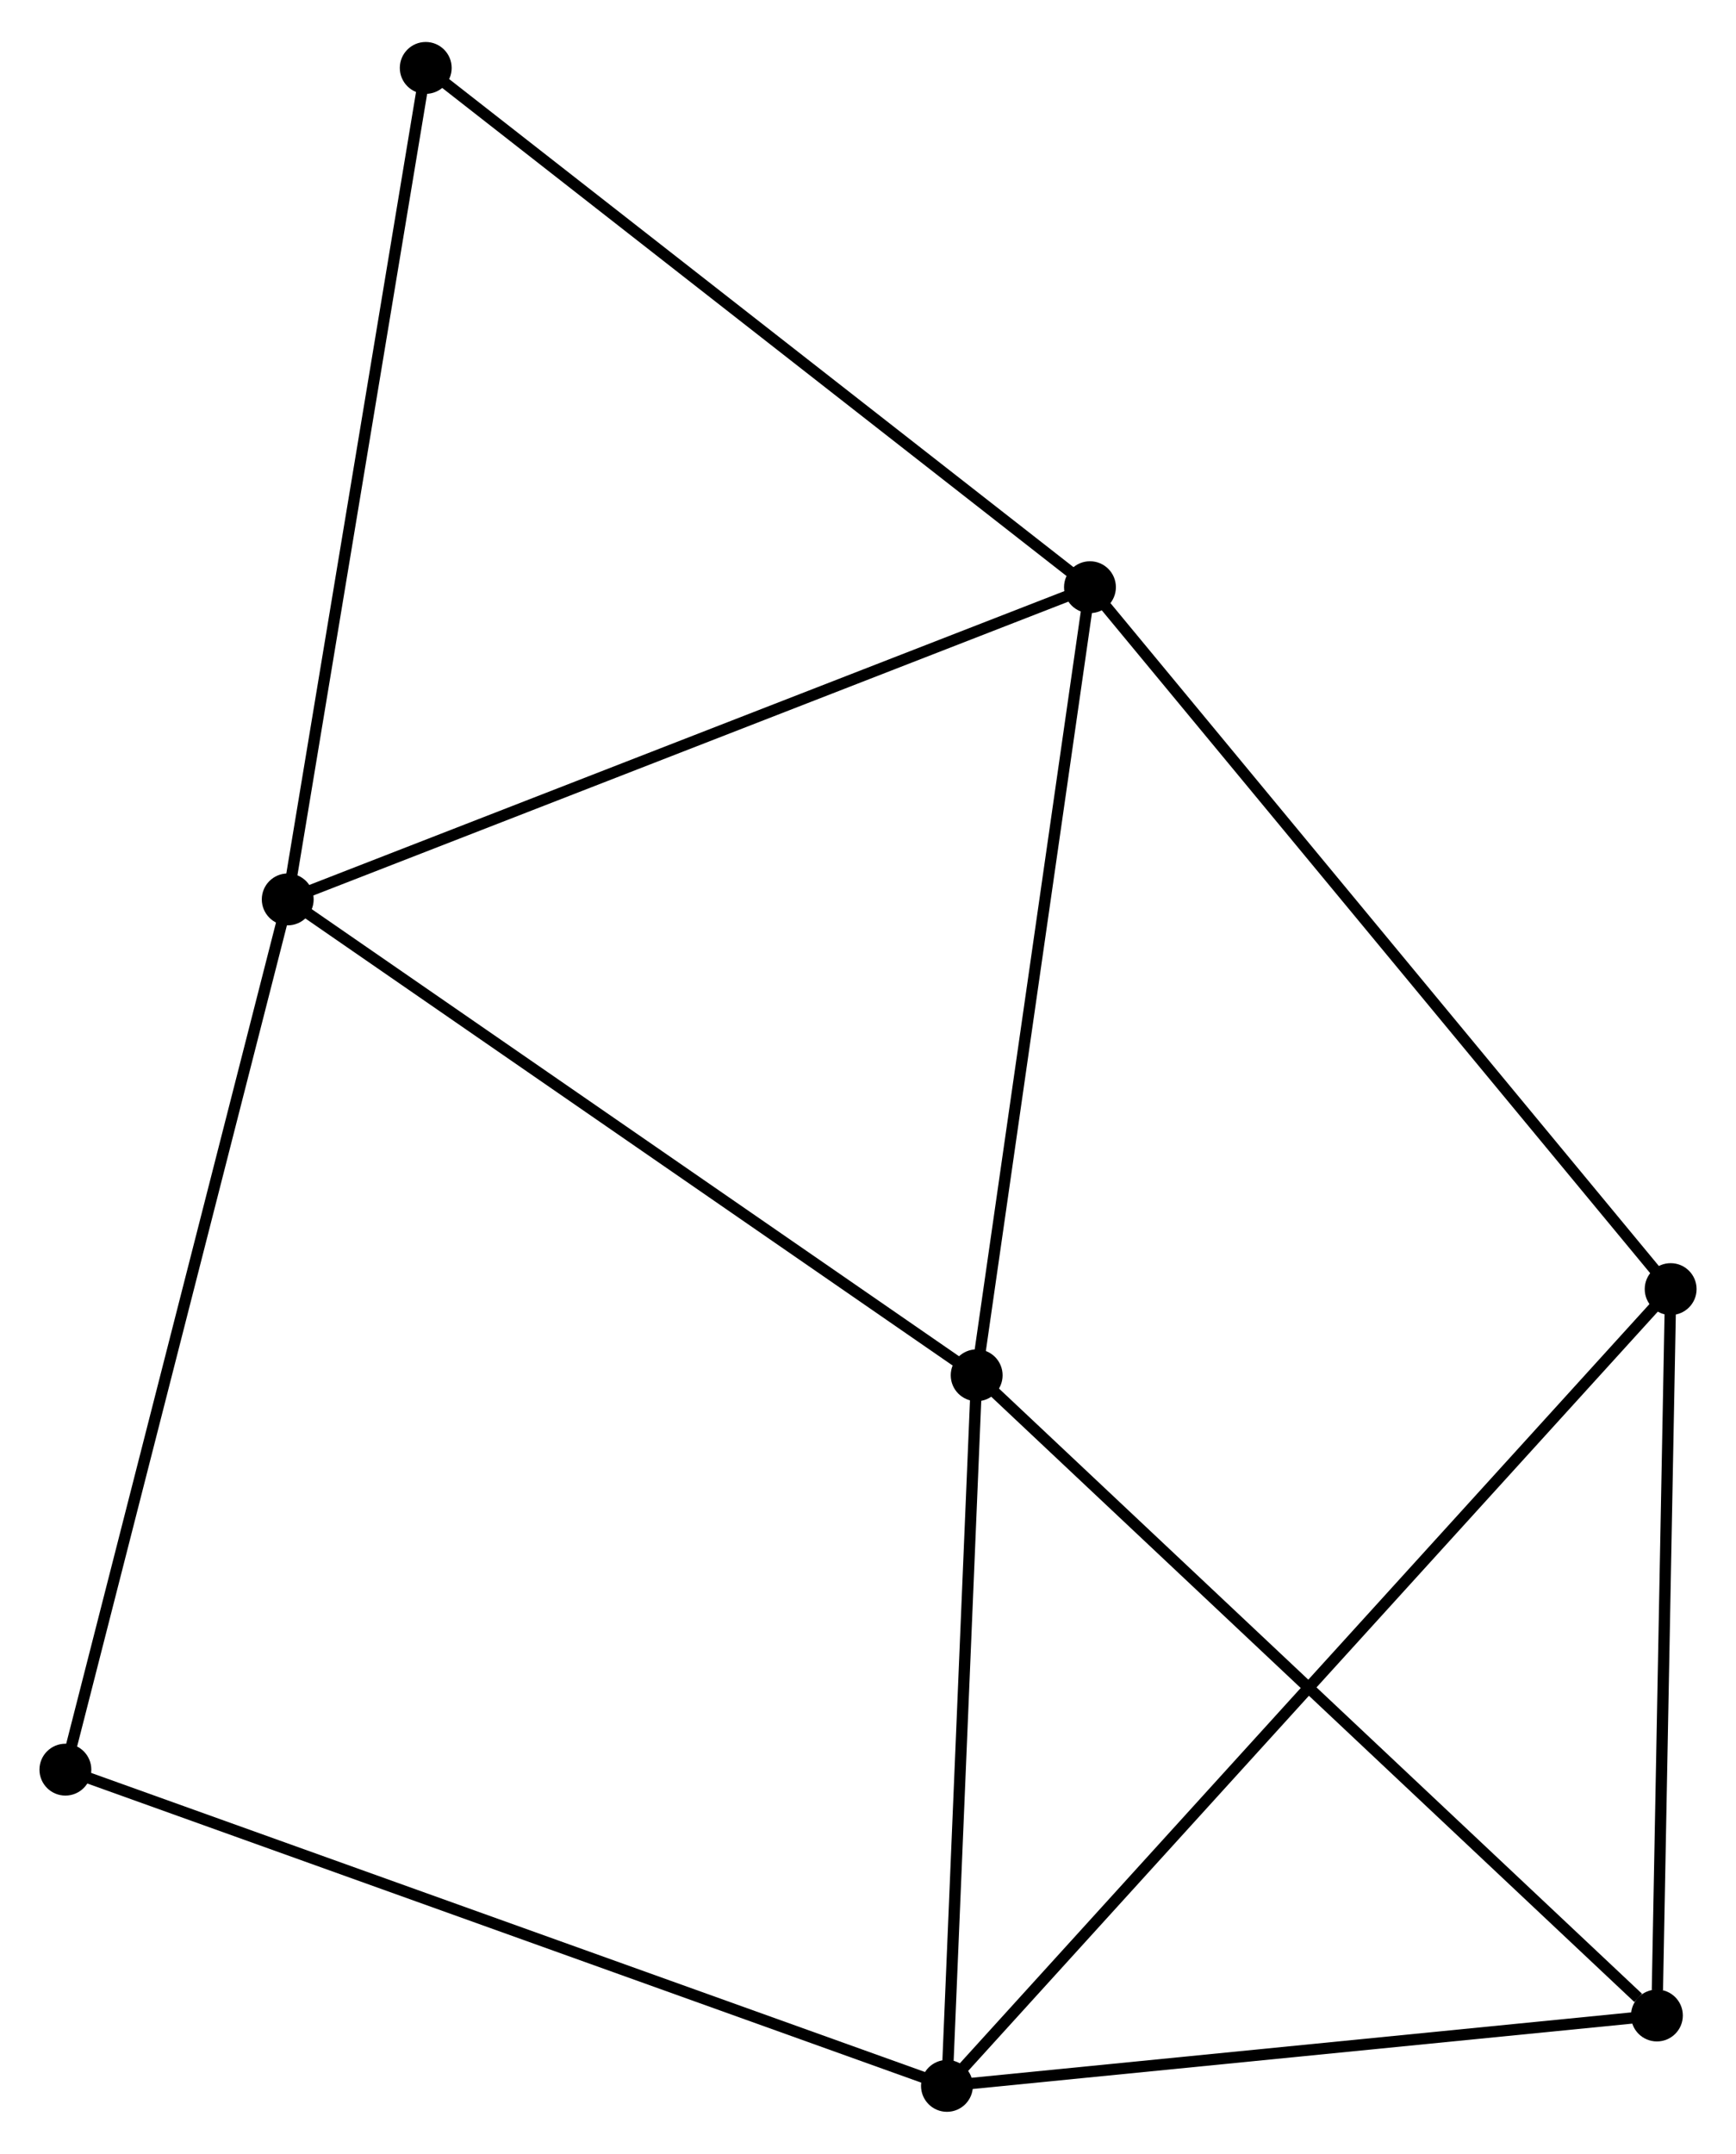 <?xml version="1.0" encoding="UTF-8" standalone="no"?>
<!DOCTYPE svg PUBLIC "-//W3C//DTD SVG 1.1//EN"
 "http://www.w3.org/Graphics/SVG/1.1/DTD/svg11.dtd">
<!-- Generated by graphviz version 2.36.0 (20140111.2315)
 -->
<!-- Title: %3 Pages: 1 -->
<svg width="154pt" height="191pt"
 viewBox="0.00 0.00 153.98 190.53" xmlns="http://www.w3.org/2000/svg" xmlns:xlink="http://www.w3.org/1999/xlink">
<g id="graph0" class="graph" transform="scale(1 1) rotate(0) translate(4 186.534)">
<title>%3</title>
<!-- 0 -->
<g id="node1" class="node"><title>0</title>
<ellipse fill="black" stroke="black" cx="82.629" cy="-64.809" rx="1.8" ry="1.8"/>
</g>
<!-- 1 -->
<g id="node2" class="node"><title>1</title>
<ellipse fill="black" stroke="black" cx="21.521" cy="-107.006" rx="1.8" ry="1.8"/>
</g>
<!-- 0&#45;&#45;1 -->
<g id="edge1" class="edge"><title>0&#45;&#45;1</title>
<path fill="none" stroke="black" d="M81.118,-65.852C72.737,-71.639 32.011,-99.762 23.203,-105.844"/>
</g>
<!-- 2 -->
<g id="node3" class="node"><title>2</title>
<ellipse fill="black" stroke="black" cx="79.993" cy="-1.8" rx="1.8" ry="1.8"/>
</g>
<!-- 0&#45;&#45;2 -->
<g id="edge2" class="edge"><title>0&#45;&#45;2</title>
<path fill="none" stroke="black" d="M82.553,-62.991C82.175,-53.952 80.499,-13.882 80.086,-4.006"/>
</g>
<!-- 3 -->
<g id="node4" class="node"><title>3</title>
<ellipse fill="black" stroke="black" cx="92.678" cy="-134.69" rx="1.8" ry="1.8"/>
</g>
<!-- 0&#45;&#45;3 -->
<g id="edge3" class="edge"><title>0&#45;&#45;3</title>
<path fill="none" stroke="black" d="M82.919,-66.825C84.386,-77.03 90.981,-122.889 92.406,-132.798"/>
</g>
<!-- 5 -->
<g id="node5" class="node"><title>5</title>
<ellipse fill="black" stroke="black" cx="142.965" cy="-8.04" rx="1.8" ry="1.8"/>
</g>
<!-- 0&#45;&#45;5 -->
<g id="edge4" class="edge"><title>0&#45;&#45;5</title>
<path fill="none" stroke="black" d="M84.12,-63.406C92.395,-55.62 132.607,-17.786 141.304,-9.602"/>
</g>
<!-- 1&#45;&#45;3 -->
<g id="edge5" class="edge"><title>1&#45;&#45;3</title>
<path fill="none" stroke="black" d="M23.279,-107.69C33.124,-111.52 81.297,-130.262 90.981,-134.03"/>
</g>
<!-- 6 -->
<g id="node6" class="node"><title>6</title>
<ellipse fill="black" stroke="black" cx="33.762" cy="-180.734" rx="1.8" ry="1.8"/>
</g>
<!-- 1&#45;&#45;6 -->
<g id="edge6" class="edge"><title>1&#45;&#45;6</title>
<path fill="none" stroke="black" d="M21.823,-108.828C23.502,-118.94 31.66,-168.077 33.425,-178.705"/>
</g>
<!-- 7 -->
<g id="node7" class="node"><title>7</title>
<ellipse fill="black" stroke="black" cx="1.8" cy="-29.84" rx="1.8" ry="1.8"/>
</g>
<!-- 1&#45;&#45;7 -->
<g id="edge7" class="edge"><title>1&#45;&#45;7</title>
<path fill="none" stroke="black" d="M21.033,-105.098C18.305,-94.422 4.954,-42.182 2.27,-31.681"/>
</g>
<!-- 2&#45;&#45;5 -->
<g id="edge9" class="edge"><title>2&#45;&#45;5</title>
<path fill="none" stroke="black" d="M81.81,-1.98C90.844,-2.875 130.89,-6.843 140.761,-7.821"/>
</g>
<!-- 2&#45;&#45;7 -->
<g id="edge10" class="edge"><title>2&#45;&#45;7</title>
<path fill="none" stroke="black" d="M78.06,-2.493C67.242,-6.373 14.306,-25.355 3.665,-29.171"/>
</g>
<!-- 4 -->
<g id="node8" class="node"><title>4</title>
<ellipse fill="black" stroke="black" cx="144.184" cy="-72.451" rx="1.8" ry="1.8"/>
</g>
<!-- 2&#45;&#45;4 -->
<g id="edge8" class="edge"><title>2&#45;&#45;4</title>
<path fill="none" stroke="black" d="M81.334,-3.276C89.688,-12.47 134.518,-61.812 142.851,-70.983"/>
</g>
<!-- 3&#45;&#45;6 -->
<g id="edge12" class="edge"><title>3&#45;&#45;6</title>
<path fill="none" stroke="black" d="M91.222,-135.828C83.142,-142.143 43.876,-172.83 35.384,-179.467"/>
</g>
<!-- 3&#45;&#45;4 -->
<g id="edge11" class="edge"><title>3&#45;&#45;4</title>
<path fill="none" stroke="black" d="M93.951,-133.152C101.015,-124.616 135.342,-83.135 142.766,-74.164"/>
</g>
<!-- 4&#45;&#45;5 -->
<g id="edge13" class="edge"><title>4&#45;&#45;5</title>
<path fill="none" stroke="black" d="M144.149,-70.592C143.974,-61.352 143.199,-20.39 143.008,-10.294"/>
</g>
</g>
</svg>
